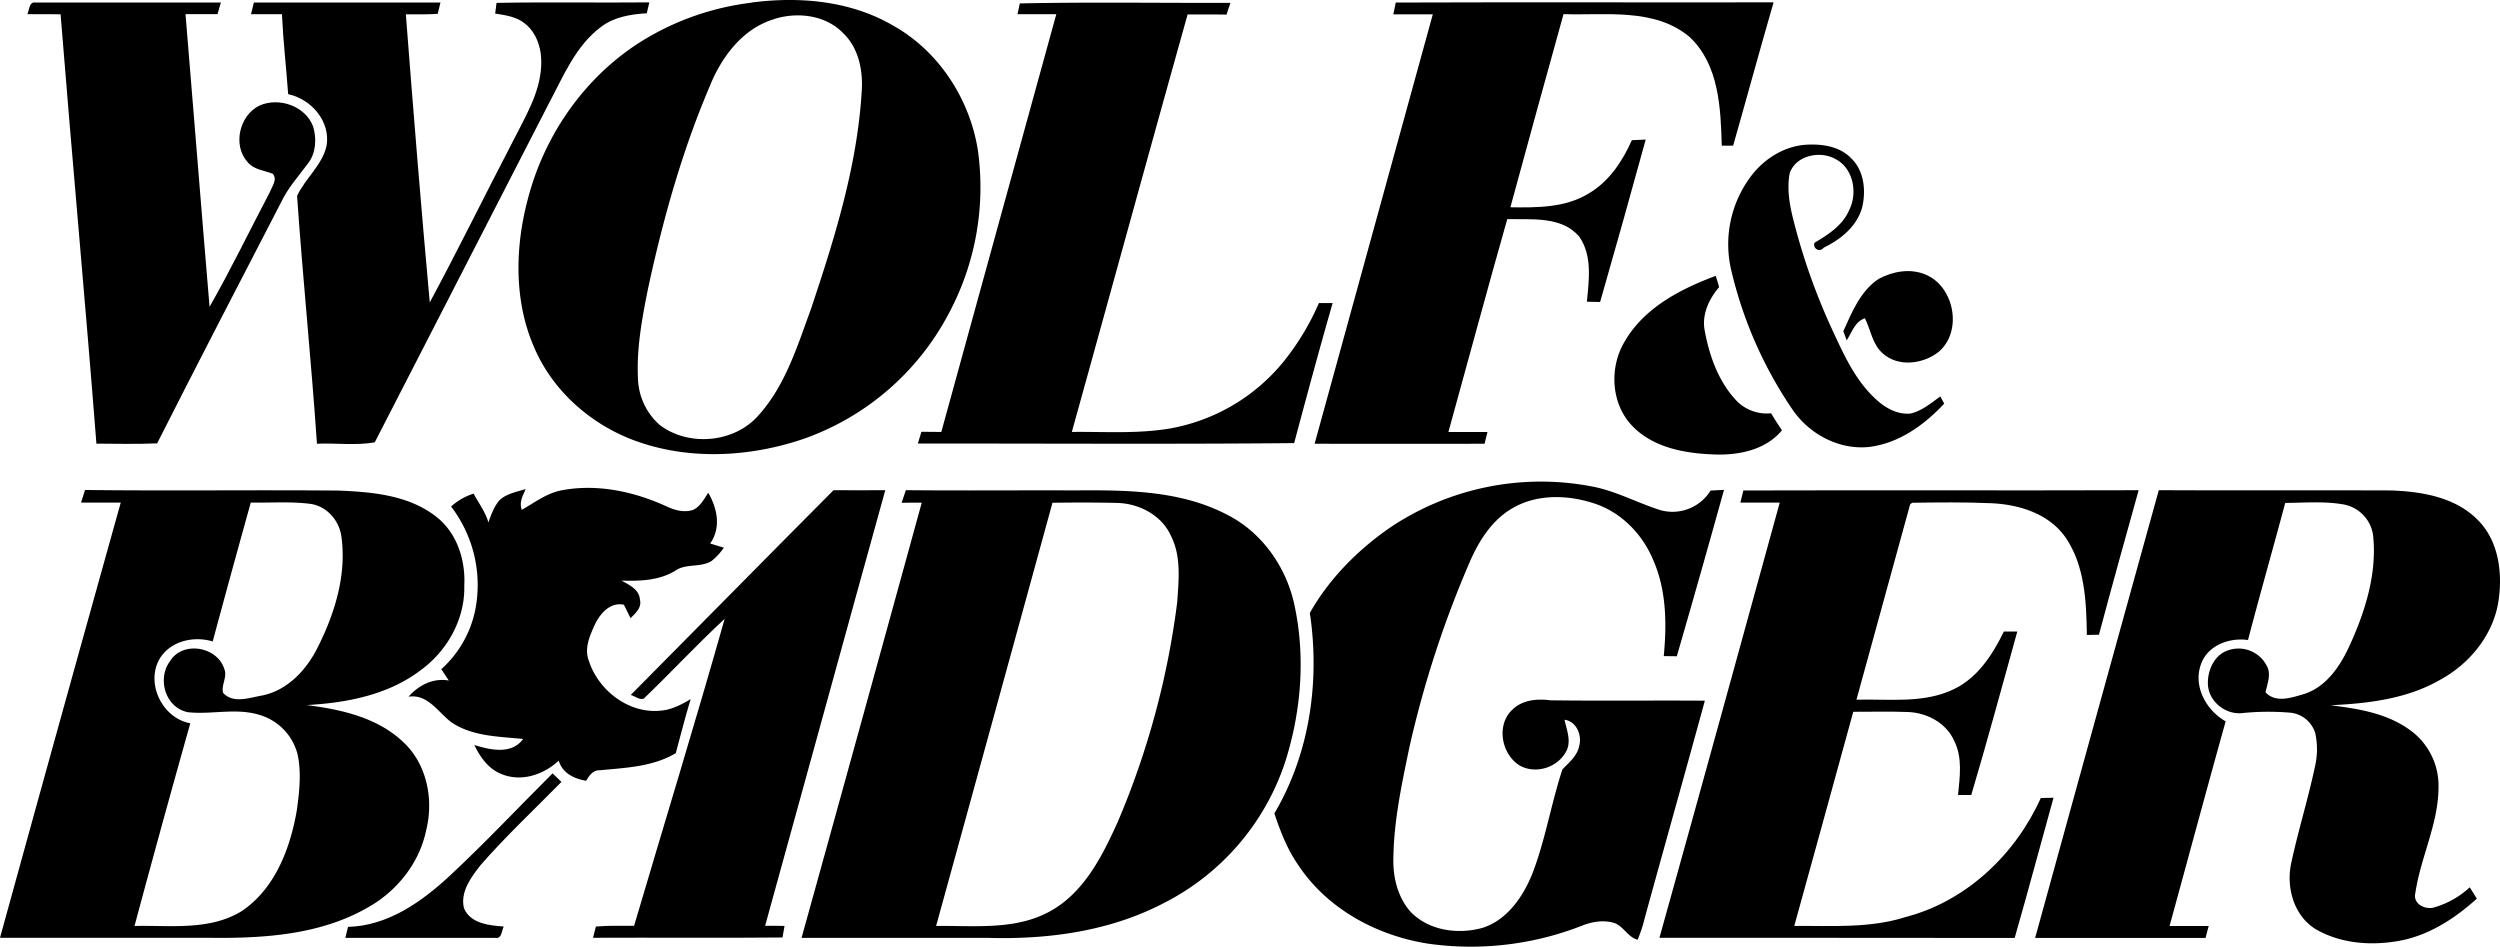 <svg id="Layer_1" data-name="Layer 1" xmlns="http://www.w3.org/2000/svg" width="745.24" height="282.24" viewBox="0 0 745.24 282.24"><title>wolf-and-badger-logo-freelogovectors.net_</title><g id="_000000ff" data-name="#000000ff"><path d="M226.42,234.64c14.32-1.88,29.61-.53,42.27,6.91,13.56,7.61,22.77,21.84,25.19,37.1a79.77,79.77,0,0,1-8.81,48.94,78.2,78.2,0,0,1-43.62,37.28c-15.57,5.18-32.88,6.17-48.55.81-13.6-4.62-25.46-14.75-31.18-28-6.2-14-5.85-30.12-1.93-44.7,5.05-19.33,17.43-36.84,34.56-47.25a80.32,80.32,0,0,1,32.07-11.05m6.83,4.88c-9.41,2.75-15.74,11.21-19.26,19.94-8.29,19.41-14,39.84-18.44,60.44-1.75,8.74-3.42,17.61-3,26.56A19.26,19.26,0,0,0,199,360.53c8.62,6.59,22.25,5.41,29.46-2.81,8-8.84,11.58-20.59,15.62-31.6,7-20.92,13.73-42.31,15.14-64.48.53-6.37-.73-13.36-5.54-17.92C248.44,238.35,240.17,237.39,233.25,239.52Z" transform="translate(-2.38 -233.88)"/><path d="M10.53,238.1c.61-1.18.49-3.81,2.46-3.46q27.61,0,55.23,0l-1,3.46c-3.18,0-6.35,0-9.54,0,2.44,29.07,4.7,58.16,7.17,87.23,6.4-11.19,12-22.85,18-34.23.62-1.68,2.34-3.76.82-5.43-2.54-1-5.64-1.19-7.48-3.47-4.53-5-2.46-13.94,3.54-16.85,5.81-2.6,13.76.15,16,6.28,1.09,3.63.84,7.93-1.56,11-2.81,3.77-6,7.31-8,11.56C73.78,318.12,61.39,342,49.22,366.05c-6,.23-12.06.13-18.1.08-3.33-42.69-7.28-85.32-10.68-128C17.14,238.12,13.84,238.14,10.53,238.1Z" transform="translate(-2.38 -233.88)"/><path d="M78.06,234.64c18.55,0,37.09,0,55.62,0-.2.84-.62,2.53-.82,3.37-3.17.2-6.33.16-9.5.14,2.21,28.65,4.52,57.28,7.13,85.88,8.58-15.93,16.53-32.2,24.9-48.25,3.5-7,7.9-14.05,8.31-22.13.3-4.63-1.06-9.74-4.82-12.73-2.49-2.06-5.8-2.51-8.89-3l.4-3.18c15.17-.29,30.36,0,45.55-.15-.2.81-.57,2.43-.76,3.24-4.74.3-9.66,1.07-13.55,4-7.66,5.65-11.3,14.78-15.65,22.91q-25.93,50.49-51.89,101c-5.65,1-11.5.16-17.23.41-1.67-24.64-4.23-49.24-5.92-73.87,2.43-5.27,7.54-9.18,8.8-15,1.19-7.26-4.6-13.88-11.46-15.33-.58-8-1.49-15.87-1.85-23.83q-4.62,0-9.23,0C77.48,237,77.77,235.81,78.06,234.64Z" transform="translate(-2.38 -233.88)"/><path d="M306.38,234.9c20.92-.44,41.86-.1,62.8-.17-.41,1.17-.8,2.33-1.18,3.51-3.87-.09-7.74,0-11.59-.06-11.63,41.45-23,83-34.52,124.46,9.69-.11,19.47.6,29.1-1a56.44,56.44,0,0,0,34-19.94,75.85,75.85,0,0,0,10.55-17.48c1.36,0,2.73,0,4.1,0-4,13.87-7.75,27.81-11.48,41.75-37.38.35-74.78.09-112.17.13.35-1.18.7-2.34,1.07-3.51l5.92.05q17.13-62.26,34.28-124.52c-3.86,0-7.72,0-11.57,0Z" transform="translate(-2.38 -233.88)"/><path d="M418.45,234.64c37.54-.14,75.08,0,112.63-.06-4.13,14.21-8,28.51-12.06,42.73h-3.39c-.31-11.23-.82-24.27-9.65-32.46-10.46-8.71-25-6.32-37.52-6.76q-8,28.75-15.84,57.58c7.87.11,16.3.17,23.26-4.07C482,288.06,486,282,488.83,275.67l4.13-.19q-6.65,24.24-13.59,48.42l-3.94-.08c.62-6.45,1.66-13.83-2.32-19.45-5.26-6.11-14.19-5-21.42-5.18-6,21.11-11.69,42.32-17.55,63.47q5.82,0,11.65,0c-.22.88-.65,2.63-.87,3.5-16.89,0-33.78.06-50.66,0q17.63-64,35.23-128c-3.92,0-7.85,0-11.76,0C417.9,237.27,418.27,235.52,418.45,234.64Z" transform="translate(-2.38 -233.88)"/><path d="M524.59,286.09c4-5.17,10.2-8.92,16.88-9.1,4.55-.19,9.66.7,12.89,4.23,3.7,3.65,4.25,9.37,3.19,14.22-1.45,5.77-6.39,9.8-11.54,12.27a1.55,1.55,0,0,1-2.71-1.48c4.1-2.43,8.44-5.2,10.35-9.81,2.54-5.07,1.19-12.42-4.13-15.13-4.59-2.6-11.81-1.09-13.64,4.23-.82,4.38-.12,8.9.92,13.19a186.45,186.45,0,0,0,11.83,33.6c3.41,7.35,6.86,15.05,13,20.62,2.75,2.56,6.4,4.62,10.29,4.22,3.39-.79,6.1-3.11,8.86-5.1l1.16,2.15c-6,6.45-13.76,12-22.73,12.95-8.82.78-17.46-3.9-22.42-11.07a123.66,123.66,0,0,1-18.21-41.14A33.71,33.71,0,0,1,524.59,286.09Z" transform="translate(-2.38 -233.88)"/><path d="M562.43,317c4.17-2.23,9.32-3.17,13.81-1.33,8.74,3.49,11.31,17,4,23.13-4.64,3.66-12.17,4.6-16.73.32-3-2.67-3.48-6.92-5.2-10.36-3,.95-3.86,4.18-5.44,6.57l-1-2.71C554.45,326.89,557,320.56,562.43,317Z" transform="translate(-2.38 -233.88)"/><path d="M486.6,335.84c5.76-10.14,16.69-15.8,27.24-19.73.34,1.12.68,2.23,1,3.36-3.05,3.58-5.25,8.27-4.27,13.07,1.42,7.66,4.22,15.47,9.78,21.12a12.57,12.57,0,0,0,10,3.41c1,1.73,2.1,3.41,3.23,5.07-4.94,6-13.27,7.57-20.67,7.19-8.59-.33-18-2.12-24.14-8.68S482.08,343.5,486.6,335.84Z" transform="translate(-2.38 -233.88)"/><path d="M416.71,391.18a80.61,80.61,0,0,1,59.83-12.36c7.28,1.27,13.78,4.92,20.76,7.12a13.35,13.35,0,0,0,15-5.83l4-.2q-6.9,24.84-14.07,49.6l-3.89-.05c.92-9.7.81-19.8-3.23-28.84-3.23-7.67-9.61-14.14-17.6-16.7-7.84-2.56-16.93-2.81-24.23,1.43-6.06,3.47-9.95,9.61-12.69,15.85a312.75,312.75,0,0,0-18,55.1c-2.27,10.9-4.66,21.87-4.84,33-.23,5.76,1.17,11.84,5,16.25,5.43,5.8,14.38,7,21.76,4.86,7.14-2.39,11.74-9.05,14.51-15.72,4-10.18,5.69-21.09,9.11-31.45,2-2.11,4.42-4,5-7,.91-3.15-.84-7.4-4.38-7.8.69,3.15,2.22,6.72.31,9.76-2.64,4.58-9,6.51-13.68,3.87-5.47-3.38-7.05-12.13-2.15-16.66,3-2.92,7.39-3.29,11.36-2.77,15.34.2,30.69,0,46,.11-5.91,21.64-12,43.23-17.94,64.86a39,39,0,0,1-2.11,6.4c-3.06-.81-4.29-4.32-7.34-5.11s-6.21-.25-9.05.85a90.9,90.9,0,0,1-46,5.44c-15.1-2.34-29.78-10.15-38.46-23-3.42-4.8-5.6-10.3-7.42-15.84,10.55-17.85,13.61-39.42,10.57-59.75C398.58,406.42,407.11,397.82,416.71,391.18Z" transform="translate(-2.38 -233.88)"/><path d="M27.7,379.94c25.23.31,50.46-.05,75.69.18,10,.42,20.77,1.36,28.91,7.7,6.28,4.79,8.9,13,8.48,20.66.27,9.89-5.05,19.38-12.94,25.14-9.72,7.43-22.15,9.79-34.08,10.44,10.16,1.27,20.9,3.63,28.62,10.83,7.22,6.53,9.36,17.22,7.05,26.43-2,9.84-8.78,18.29-17.49,23.12-14.08,8.09-30.8,9.17-46.67,9q-31.45,0-62.89,0,17.87-64.91,36-129.74c-4,0-7.9,0-11.84,0,.4-1.25.8-2.49,1.18-3.72m49.41,3.75q-5.76,20.65-11.34,41.36c-5.82-1.74-12.91-.07-16,5.49-3.92,7.37,1.13,17.42,9.32,18.91q-8.51,30.17-16.63,60.42c10.7-.25,22.4,1.47,32-4.46,9.9-6.67,14.43-18.69,16.38-30,.77-5.56,1.43-11.33.19-16.86A16.56,16.56,0,0,0,79.78,447c-7-2.18-14.31-.05-21.36-.81-6.77-1.33-9.3-10-5.3-15.3,3.79-6.06,14.05-4.24,16.12,2.39,1,2.39-1,4.87-.35,7.15,3,3.27,7.81,1.45,11.54.79,7.75-1.52,13.45-7.79,16.79-14.62,5-10,8.5-21.4,6.94-32.71-.62-4.85-4.39-9.18-9.34-9.82C89,383.33,83,383.81,77.11,383.69Z" transform="translate(-2.38 -233.88)"/><path d="M151.27,383c2.12-2,5.13-2.48,7.82-3.34-.87,1.95-2,4-1.16,6.2,3.84-2.18,7.45-5,11.92-5.83,10.61-2,21.62.39,31.31,4.84,2.42,1.14,5.22,1.88,7.84,1,2.14-1,3.24-3.22,4.5-5.09,2.71,4.59,3.9,10.47.57,15.11,1.36.43,2.72.83,4.09,1.25a18,18,0,0,1-3.58,3.9c-3.3,2.17-7.72.68-10.94,3-4.79,2.91-10.61,3.09-16,2.92,2.32,1.28,5.32,2.63,5.5,5.69.62,2.34-1.31,4-2.79,5.5-.68-1.32-1.3-2.68-2-4-4.15-.88-7.2,2.75-8.74,6.13s-3.1,7.07-1.67,10.66c2.86,8.8,11.91,15.75,21.34,14.79,3.29-.25,6.24-1.82,9-3.45-1.64,5.33-3,10.74-4.45,16.11-6.84,4.08-14.93,4.36-22.62,5.1-2.05-.08-3.15,1.56-4.1,3.13-3.55-.57-7.1-2.26-8.16-6-4.43,4.13-11,6.42-16.88,4.08-4-1.47-6.52-5.06-8.29-8.73,4.7,1.46,11.17,2.94,14.53-1.81-7.22-.73-15.09-.73-21.35-4.95-4-3-7-8.49-12.78-7.65,3-3.43,7.29-5.64,12-4.81l-2.25-3.39a32.43,32.43,0,0,0,10.17-17.9,38.5,38.5,0,0,0-7.25-30.58,17.81,17.81,0,0,1,6.71-3.85c1.51,2.84,3.53,5.44,4.4,8.58C148.81,387.31,149.62,384.91,151.27,383Z" transform="translate(-2.38 -233.88)"/><path d="M250.86,380q7.71.06,15.42,0c-12,43.25-23.84,86.58-35.82,129.85,1.92,0,3.85,0,5.79.05-.16.86-.46,2.59-.61,3.44-18.83.19-37.66,0-56.48.09.2-.84.64-2.51.85-3.35,3.78-.35,7.6-.17,11.39-.22,9-30.51,18.35-60.91,27-91.51-8.3,7.68-16,16-24.15,23.82-1.38.38-2.58-.78-3.85-1.12C210.56,420.74,230.63,400.31,250.86,380Z" transform="translate(-2.38 -233.88)"/><path d="M272.34,380c16.76.17,33.51,0,50.27.07,15.42-.12,31.75-.06,45.73,7.33,10.46,5.35,17.7,15.86,20,27.29,3.25,15.46,1.86,31.79-3,46.77a72.73,72.73,0,0,1-36.17,41.69c-16,8.34-34.31,10.81-52.15,10.31-18.56,0-37.13,0-55.7,0q18-64.83,35.83-129.74c-2,0-4,0-6,.05l1.25-3.75m43.71,3.77q-17.31,63.08-34.68,126.12c11.29-.17,23.41,1.34,33.77-4.27S331,489,335.64,478.74a245.3,245.3,0,0,0,17.66-65.33c.46-6.64,1.25-13.77-1.92-19.91-2.76-6.05-9.42-9.52-15.87-9.69S322.53,383.67,316.05,383.75Z" transform="translate(-2.38 -233.88)"/><path d="M522.08,380.09c39.28-.12,78.55.05,117.82-.08-4,14.33-8,28.69-11.83,43.08l-3.61.07c-.14-9.92-.57-20.63-6.37-29.11-5-7.12-14-9.85-22.29-10.17-7.81-.33-15.64-.24-23.44-.13l-.58.49q-8,29.08-16,58.21c9.77-.25,20.19,1.26,29.26-3.24,7-3.46,11.38-10.29,14.69-17.08,1.31,0,2.63,0,4,0-4.54,16.26-8.91,32.57-13.73,48.74l-3.94,0c.53-5.34,1.38-11.08-1.1-16.06-2.32-5.36-8.11-8.47-13.77-8.68-5.46-.21-10.92-.05-16.36-.07-5.8,21.3-11.73,42.55-17.59,63.84,11.09-.09,22.45.77,33.19-2.66,18.08-4.7,32.73-18.63,40.3-35.47l3.8-.09c-3.88,13.93-7.59,27.91-11.59,41.8-35.3-.08-70.6,0-105.89-.05C509.12,470.22,521,427,532.91,383.71c-3.91,0-7.83,0-11.74,0Z" transform="translate(-2.38 -233.88)"/><path d="M645.91,380c23.06.12,46.12,0,69.18.08,9,.31,19,1.93,25.68,8.58,6.25,6,7.62,15.44,6.49,23.7-1.28,10.23-8.3,19.08-17.19,24-10,5.85-21.65,7.23-33,7.75,8.11,1,16.59,2.33,23.42,7.19a20.4,20.4,0,0,1,8.8,17.33c-.05,10.91-5.37,20.89-6.92,31.56-.69,3.11,2.79,4.87,5.43,4.24a26.3,26.3,0,0,0,10.81-6.05c.69,1.13,1.4,2.25,2.1,3.39-6.89,6.22-15.07,11.45-24.42,12.78-8,1.24-16.64.41-23.69-3.74-6.42-4-8.71-12.26-7.27-19.39,2.08-9.78,5.09-19.33,7.15-29.11a22.49,22.49,0,0,0,.05-9.93,8.65,8.65,0,0,0-7.42-6.05,77.72,77.72,0,0,0-14.55.14c-4.85.41-9.69-3.48-10-8.41-.24-4.07,1.75-8.83,5.84-10.26a9.45,9.45,0,0,1,11.82,4.81c1.21,2.45,0,5.17-.5,7.65,3.11,3.29,7.74,1.58,11.48.51,6.8-2.19,10.94-8.57,13.74-14.77,4.54-10.05,8-21.1,6.88-32.25a10.84,10.84,0,0,0-8.84-9.5c-5.74-1-11.59-.49-17.38-.45-3.65,13.64-7.53,27.21-11.1,40.87-5.51-.8-12,1.55-14,7.16-2.43,6.62,1.52,13.78,7.34,17.08-5.67,20.31-11.15,40.68-16.72,61,3.88,0,7.78,0,11.67,0-.32,1.18-.64,2.37-.94,3.56H609.05Q627.42,446.7,645.91,380Z" transform="translate(-2.38 -233.88)"/><path d="M167.1,464.42l2.64,2.54c-8.07,8.24-16.53,16.11-24.11,24.82-2.83,3.6-6.12,8-4.94,12.85,1.93,4.57,7.55,5.14,11.86,5.44-.64,1.14-.55,3.74-2.48,3.38q-22.36,0-44.74,0l.79-3.27c11.75-.3,21.76-7.33,30.08-15C146.85,485.28,156.81,474.67,167.1,464.42Z" transform="translate(-2.38 -233.88)"/></g></svg>